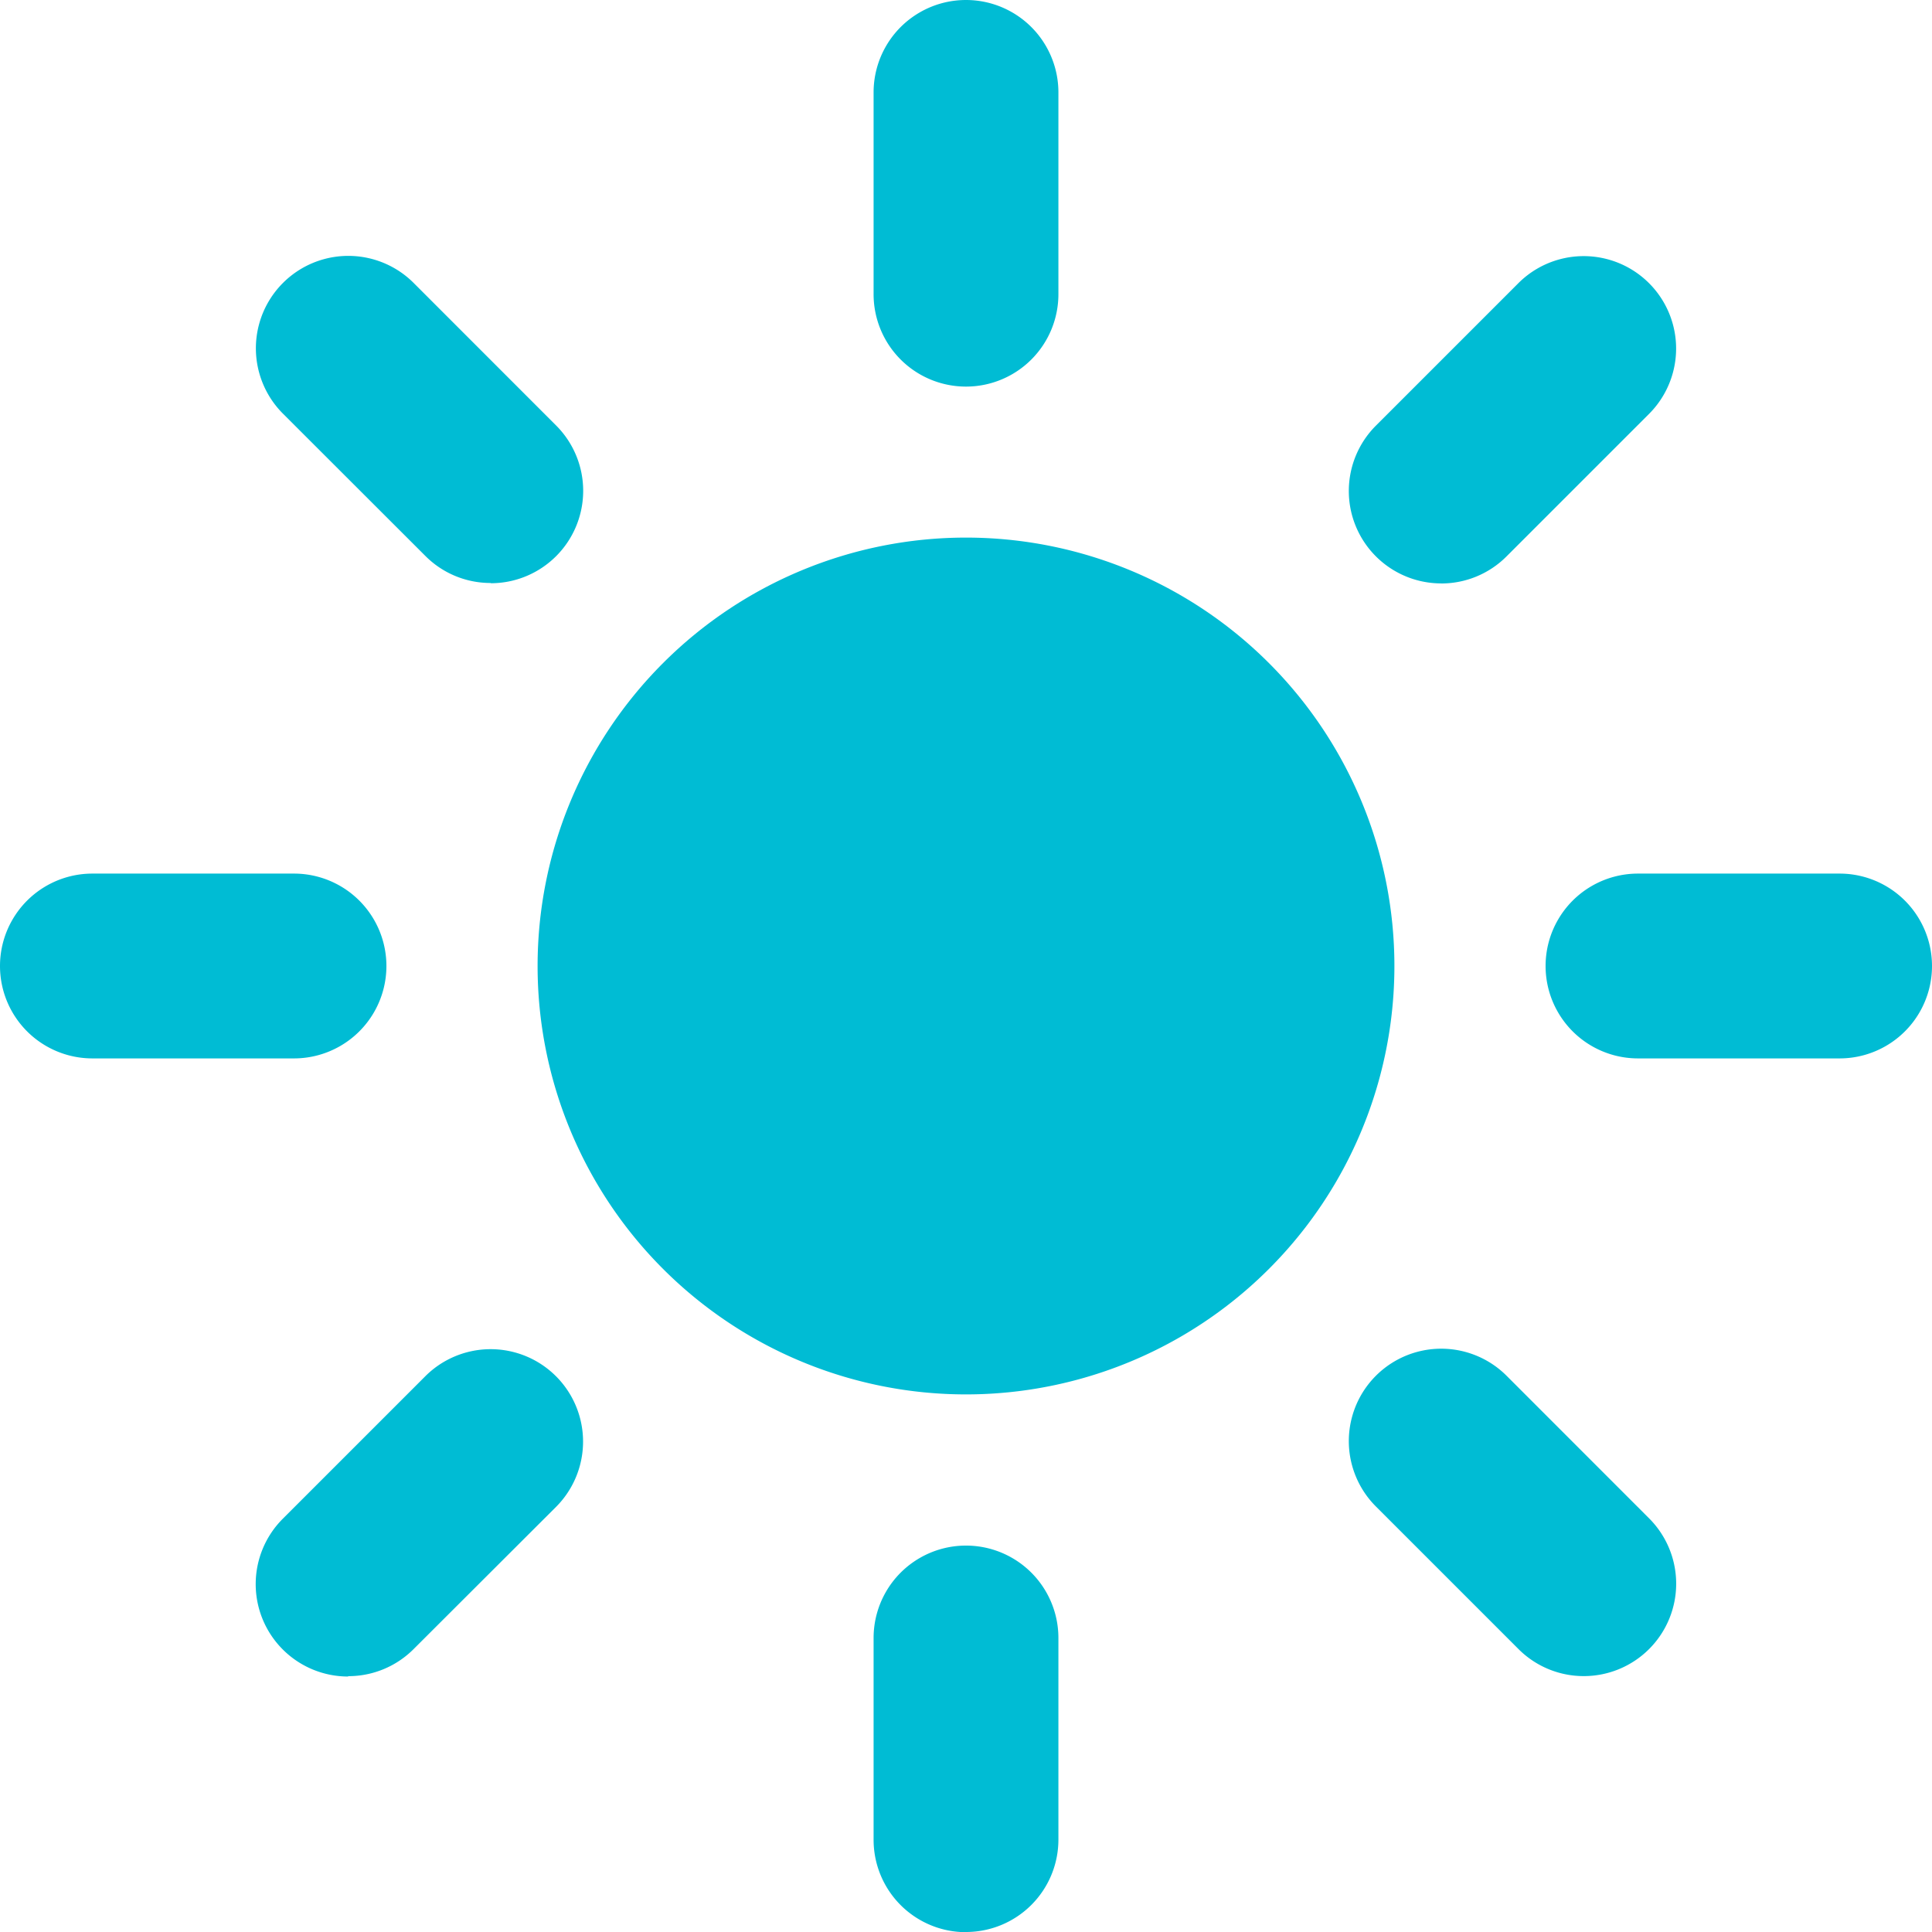 <svg xmlns="http://www.w3.org/2000/svg" width="32.344" height="32.344" viewBox="0 0 32.344 32.344">
  <path id="Icon_ion-sunny" data-name="Icon ion-sunny" d="M18,8.3A1.547,1.547,0,0,1,16.453,6.75V3.375a1.547,1.547,0,0,1,3.094,0V6.75A1.547,1.547,0,0,1,18,8.3Zm0,25.875a1.547,1.547,0,0,1-1.547-1.547V29.25a1.547,1.547,0,1,1,3.094,0v3.375A1.547,1.547,0,0,1,18,34.172Zm7.955-22.58a1.547,1.547,0,0,1-1.094-2.64l2.386-2.386a1.547,1.547,0,1,1,2.188,2.188l-2.386,2.386a1.542,1.542,0,0,1-1.093.453Zm-18.3,18.3a1.547,1.547,0,0,1-1.093-2.641l2.386-2.386a1.547,1.547,0,1,1,2.188,2.188L8.753,29.435a1.543,1.543,0,0,1-1.094.454ZM32.625,19.547H29.25a1.547,1.547,0,1,1,0-3.094h3.375a1.547,1.547,0,0,1,0,3.094Zm-25.875,0H3.375a1.547,1.547,0,0,1,0-3.094H6.75a1.547,1.547,0,0,1,0,3.094ZM28.342,29.888a1.543,1.543,0,0,1-1.094-.454l-2.386-2.386a1.547,1.547,0,1,1,2.188-2.188l2.386,2.387a1.547,1.547,0,0,1-1.093,2.641Zm-18.3-18.3a1.539,1.539,0,0,1-1.093-.453L6.565,8.753A1.547,1.547,0,1,1,8.753,6.565l2.386,2.387a1.547,1.547,0,0,1-1.094,2.64ZM18,25.172A7.172,7.172,0,1,1,25.172,18,7.172,7.172,0,0,1,18,25.172Z" transform="translate(-1.828 -1.828)" fill="#00bcd4"/>
</svg>
